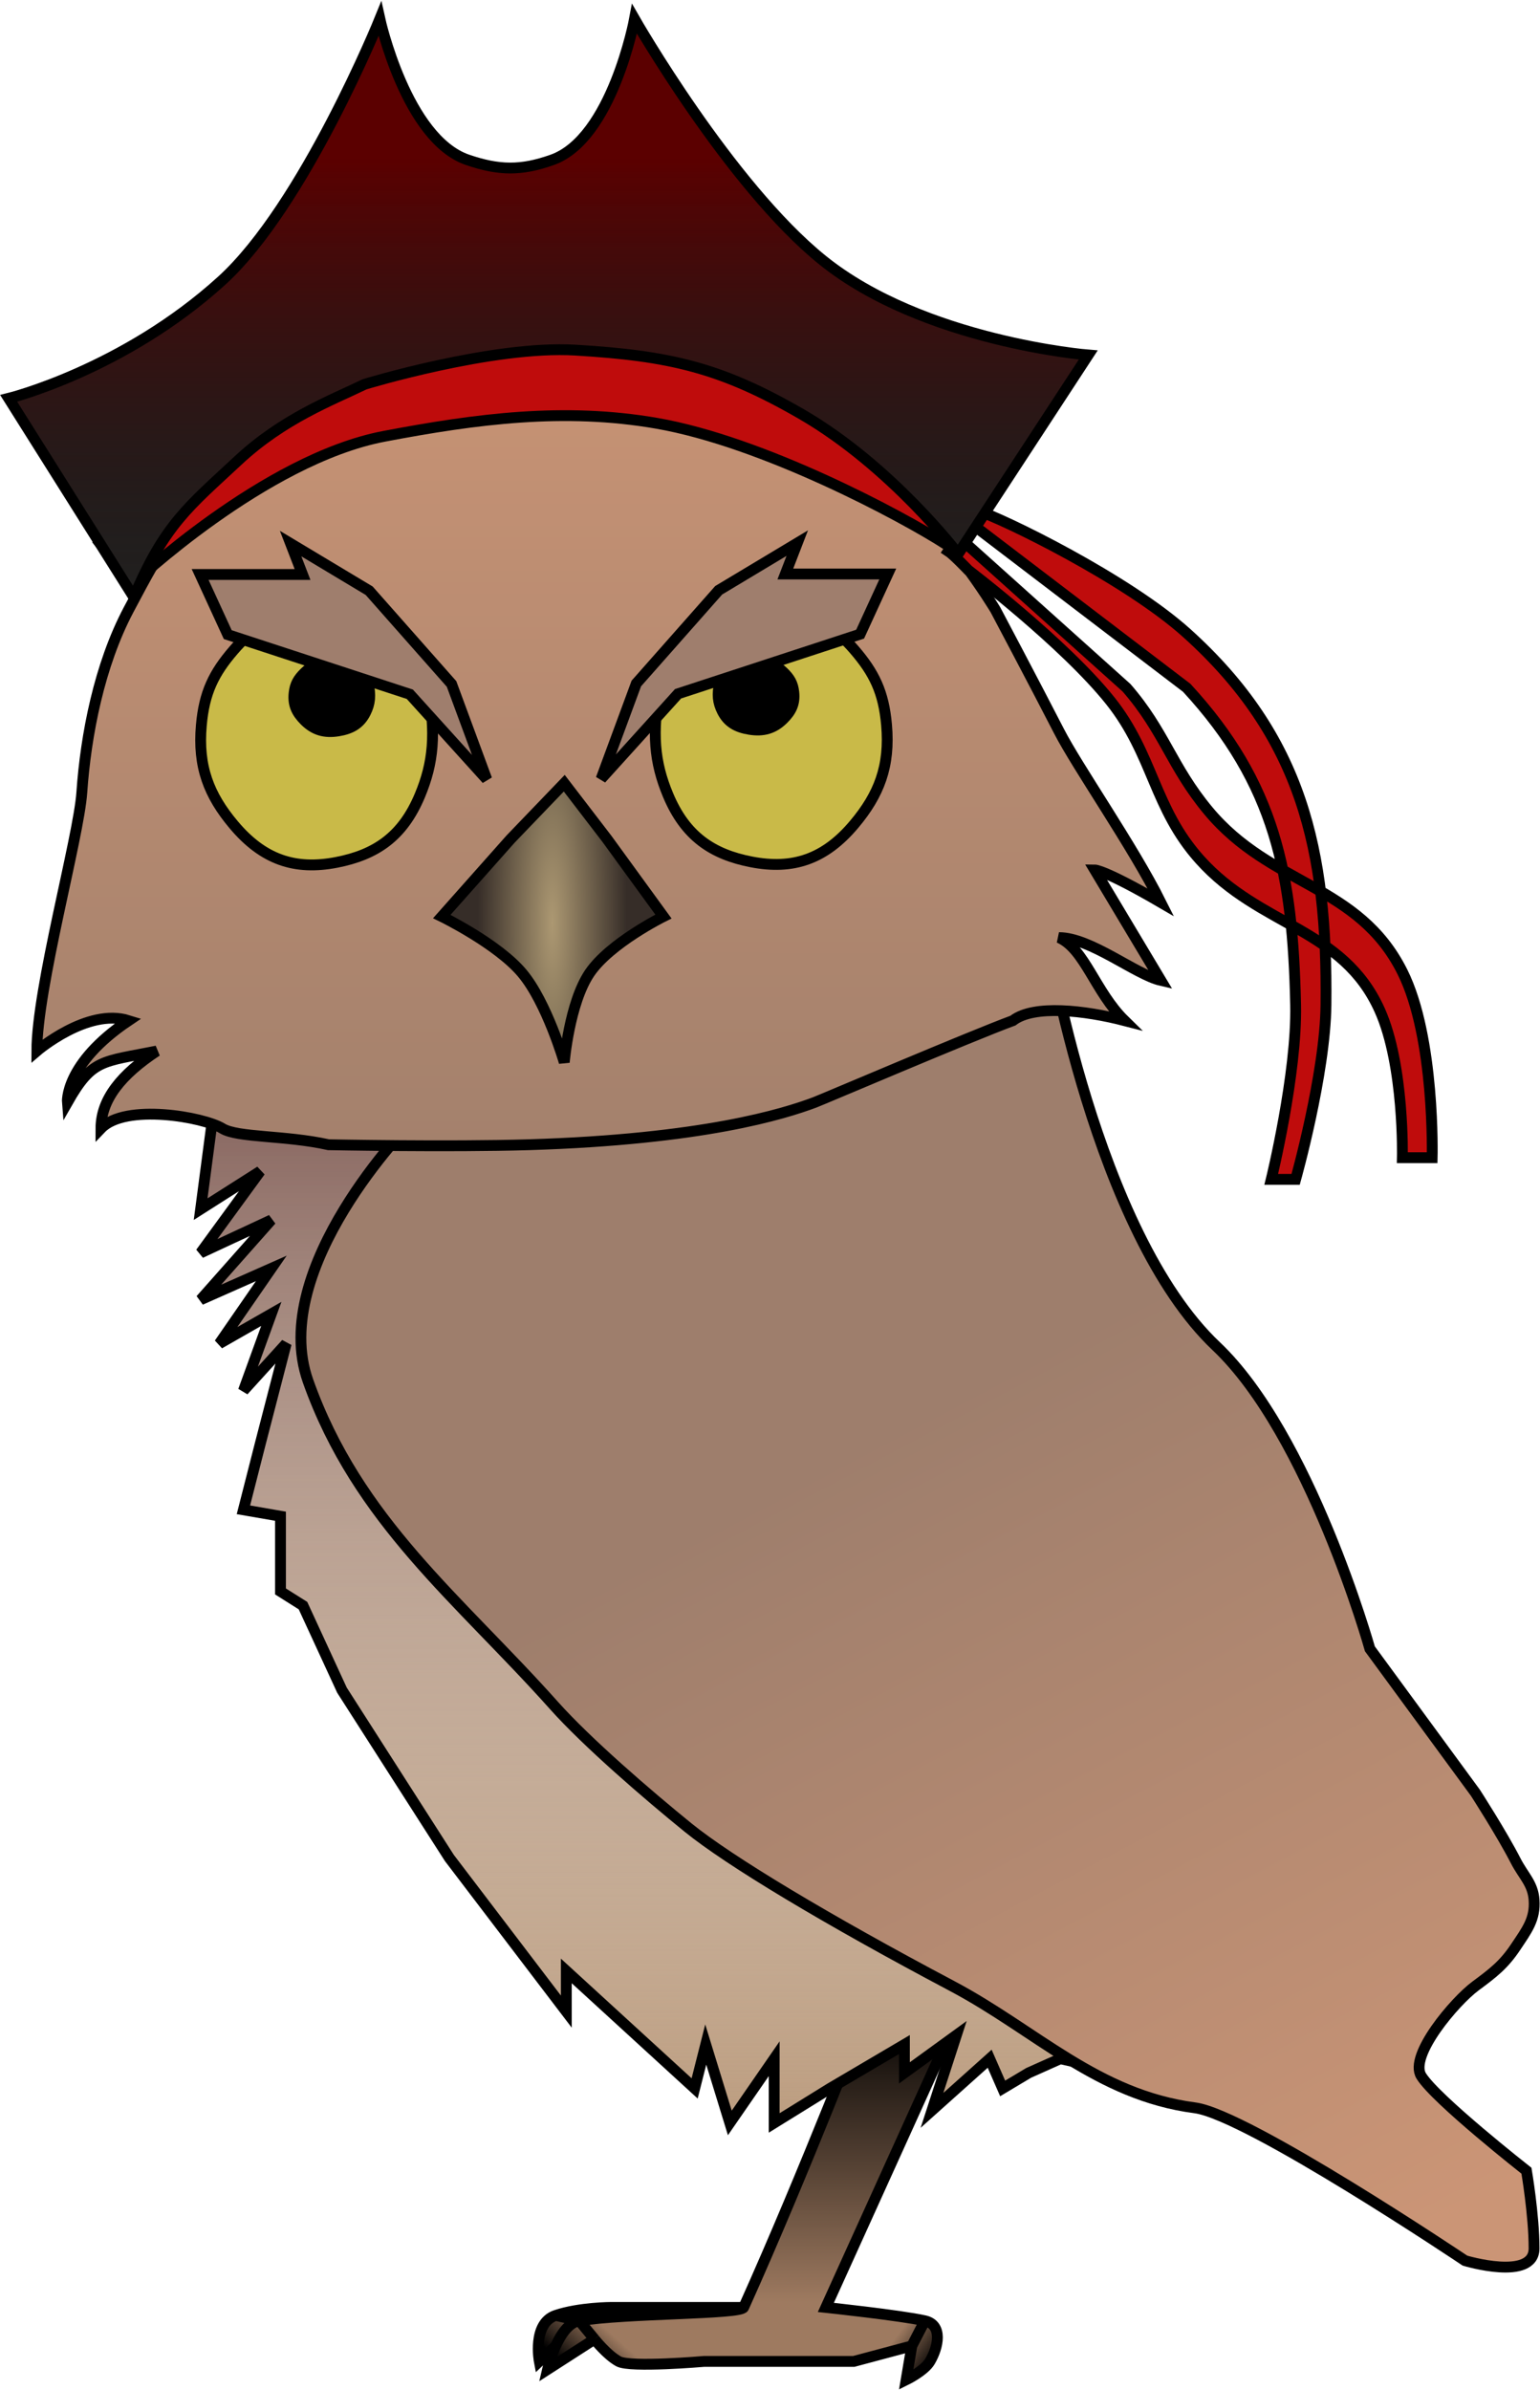 <svg width="1421" height="2205" viewBox="0 0 1421 2205" fill="none" xmlns="http://www.w3.org/2000/svg">
<path d="M887.657 1851.46L762.041 2128.64C762.041 2128.64 831.437 2136.03 853.398 2140.97C870.193 2144.74 865.862 2165.27 858.083 2178.45C852.896 2187.24 836.122 2195.46 836.122 2195.46L841.393 2164.15L787.808 2178.45H649.601C649.601 2178.45 581.641 2184.33 570.835 2178.45C560.029 2172.56 548.581 2157.98 548.581 2157.98L505.245 2185.85C505.245 2185.85 507.714 2175.13 512.723 2164.15L497.632 2178.45C497.632 2178.45 490.92 2143.43 512.723 2136.03C534.526 2128.64 564.393 2128.64 564.393 2128.64H686.203C742.423 2003.61 800.985 1851.46 800.985 1851.46H887.657Z" fill="#9E7A60"/>
<path d="M887.657 1851.46L762.041 2128.64C762.041 2128.64 831.437 2136.03 853.398 2140.97C870.193 2144.74 865.862 2165.27 858.083 2178.45C852.896 2187.24 836.122 2195.46 836.122 2195.46L841.393 2164.15L787.808 2178.45H649.601C649.601 2178.45 581.641 2184.33 570.835 2178.45C560.029 2172.56 548.581 2157.98 548.581 2157.98L505.245 2185.85C505.245 2185.85 507.714 2175.13 512.723 2164.15L497.632 2178.45C497.632 2178.45 490.92 2143.43 512.723 2136.03C534.526 2128.64 564.393 2128.64 564.393 2128.64H686.203C742.423 2003.61 800.985 1851.46 800.985 1851.46H887.657Z" fill="url(#paint0_linear)"/>
<path d="M887.657 1851.46L762.041 2128.64C762.041 2128.64 831.437 2136.03 853.398 2140.97C870.193 2144.74 865.862 2165.27 858.083 2178.45C852.896 2187.24 836.122 2195.46 836.122 2195.46L841.393 2164.15L787.808 2178.45H649.601C649.601 2178.45 581.641 2184.33 570.835 2178.45C560.029 2172.56 548.581 2157.98 548.581 2157.98L505.245 2185.85C505.245 2185.85 507.714 2175.13 512.723 2164.15L497.632 2178.45C497.632 2178.45 490.92 2143.43 512.723 2136.03C534.526 2128.64 564.393 2128.64 564.393 2128.64H686.203C742.423 2003.61 800.985 1851.46 800.985 1851.46H887.657Z" fill="url(#paint1_linear)"/>
<path d="M887.657 1851.46L762.041 2128.64C762.041 2128.64 831.437 2136.03 853.398 2140.97C870.193 2144.74 865.862 2165.27 858.083 2178.45C852.896 2187.24 836.122 2195.46 836.122 2195.46L841.393 2164.15L787.808 2178.45H649.601C649.601 2178.45 581.641 2184.33 570.835 2178.45C560.029 2172.56 548.581 2157.98 548.581 2157.98L505.245 2185.85C505.245 2185.85 507.714 2175.13 512.723 2164.15L497.632 2178.45C497.632 2178.45 490.92 2143.43 512.723 2136.03C534.526 2128.64 564.393 2128.64 564.393 2128.64H686.203C742.423 2003.61 800.985 1851.46 800.985 1851.46H887.657Z" fill="url(#paint2_linear)"/>
<path d="M853.398 2140.97C831.437 2136.03 762.041 2128.64 762.041 2128.64L887.657 1851.46H800.985C800.985 1851.46 742.423 2003.61 686.203 2128.64M853.398 2140.97C870.193 2144.74 865.862 2165.27 858.083 2178.45C852.896 2187.24 836.122 2195.46 836.122 2195.46L841.393 2164.15M853.398 2140.97L841.393 2164.15M841.393 2164.15L787.808 2178.45H649.601C649.601 2178.45 581.641 2184.33 570.835 2178.45C560.029 2172.56 548.581 2157.98 548.581 2157.98M548.581 2157.98L505.245 2185.85C505.245 2185.85 507.714 2175.13 512.723 2164.15M548.581 2157.98L534.526 2140.97M534.526 2140.97C577.277 2133.81 683.32 2135.05 686.203 2128.64M534.526 2140.97C524.827 2142.59 517.581 2153.49 512.723 2164.15M534.526 2140.97L512.723 2136.03M686.203 2128.64H564.393C564.393 2128.64 534.526 2128.64 512.723 2136.03M512.723 2136.03C490.92 2143.43 497.632 2178.45 497.632 2178.45L512.723 2164.15" stroke="black" stroke-width="10"/>
<path d="M185.136 1115.46L202.387 984.463H807.633L865.234 1080.5L983.359 1193.34L1100.61 1262.71L1181.6 1382.95L1233.35 1468.13L1257.04 1568.86L1289.49 1592.56L1360.25 1677.99L1390.66 1714.04L1381.59 1765.64L1350.6 1797.49L1315.51 1850.82L1304.99 1926.61L1211.71 1940.69L1137.74 1935.01L978.388 1899.21L949.149 1912.29L925.174 1926.61L913.186 1899.21L859.971 1946.86L882.485 1877.48L834.533 1912.29V1886.12L765.821 1926.61L714.361 1958.46V1899.21L673.426 1958.46L651.205 1886.12L640.971 1926.61L522.554 1818.23V1855.75L414.662 1714.04L315.542 1559.23L279.578 1481.22L258.819 1468.13V1398.75L224.609 1392.83L240.106 1332.09L264.082 1239.51L224.609 1282.96L250.339 1212.1L202.387 1239.51L250.339 1170.13L185.136 1199.01L250.339 1125.44L185.136 1155.81L240.106 1080.5L185.136 1115.46Z" fill="#BC9D80"/>
<path d="M185.136 1115.46L202.387 984.463H807.633L865.234 1080.5L983.359 1193.34L1100.61 1262.71L1181.6 1382.95L1233.35 1468.13L1257.04 1568.86L1289.49 1592.56L1360.25 1677.99L1390.66 1714.04L1381.59 1765.64L1350.6 1797.49L1315.51 1850.82L1304.99 1926.61L1211.71 1940.69L1137.74 1935.01L978.388 1899.21L949.149 1912.29L925.174 1926.61L913.186 1899.21L859.971 1946.86L882.485 1877.48L834.533 1912.29V1886.12L765.821 1926.61L714.361 1958.46V1899.21L673.426 1958.46L651.205 1886.12L640.971 1926.61L522.554 1818.23V1855.75L414.662 1714.04L315.542 1559.23L279.578 1481.22L258.819 1468.13V1398.75L224.609 1392.83L240.106 1332.09L264.082 1239.51L224.609 1282.96L250.339 1212.1L202.387 1239.51L250.339 1170.13L185.136 1199.01L250.339 1125.44L185.136 1155.81L240.106 1080.5L185.136 1115.46Z" fill="url(#paint3_linear)"/>
<path d="M185.136 1115.46L202.387 984.463H807.633L865.234 1080.5L983.359 1193.34L1100.61 1262.71L1181.6 1382.95L1233.35 1468.13L1257.04 1568.86L1289.49 1592.56L1360.25 1677.99L1390.66 1714.04L1381.59 1765.64L1350.6 1797.49L1315.51 1850.82L1304.99 1926.61L1211.71 1940.69L1137.74 1935.01L978.388 1899.21L949.149 1912.29L925.174 1926.61L913.186 1899.21L859.971 1946.86L882.485 1877.48L834.533 1912.29V1886.12L765.821 1926.61L714.361 1958.46V1899.21L673.426 1958.46L651.205 1886.12L640.971 1926.61L522.554 1818.23V1855.75L414.662 1714.04L315.542 1559.23L279.578 1481.22L258.819 1468.13V1398.75L224.609 1392.83L240.106 1332.09L264.082 1239.51L224.609 1282.96L250.339 1212.1L202.387 1239.51L250.339 1170.13L185.136 1199.01L250.339 1125.44L185.136 1155.81L240.106 1080.5L185.136 1115.46Z" stroke="black" stroke-width="10"/>
<path d="M284.281 1274.17C247.118 1169.46 378.454 1036.41 378.454 1036.41L966.657 865.963C966.657 865.963 1010.76 1136.41 1122.18 1241.83C1208.62 1323.61 1264.03 1521.07 1264.03 1521.07L1361.42 1653.91C1361.42 1653.91 1385.67 1691.49 1398.56 1716.62C1405.69 1730.52 1414.45 1737.54 1415.52 1752.67C1416.79 1770.5 1408.94 1780.55 1398.56 1796.12C1387.72 1812.38 1378.04 1819.87 1361.42 1832.17C1342.5 1846.16 1299.75 1896.3 1311.41 1915.12C1324.86 1936.85 1408.5 2002.53 1408.5 2002.53C1408.5 2002.53 1415.52 2043.51 1415.52 2074.13C1415.52 2104.74 1351.77 2085.48 1351.77 2085.48C1351.77 2085.48 1151.01 1950.82 1102.59 1944.51C1012.31 1932.73 955.945 1873.15 878.563 1832.17C762.204 1770.54 672.67 1716.62 634.943 1686C597.215 1655.39 541.648 1607.49 511.231 1573.42C423.316 1474.93 330.198 1403.55 284.281 1274.17Z" fill="#392C24"/>
<path d="M284.281 1274.17C247.118 1169.46 378.454 1036.41 378.454 1036.41L966.657 865.963C966.657 865.963 1010.76 1136.41 1122.18 1241.83C1208.62 1323.61 1264.03 1521.07 1264.03 1521.07L1361.42 1653.91C1361.42 1653.91 1385.67 1691.49 1398.56 1716.62C1405.69 1730.52 1414.45 1737.54 1415.52 1752.67C1416.79 1770.5 1408.94 1780.55 1398.56 1796.12C1387.72 1812.38 1378.04 1819.87 1361.42 1832.17C1342.5 1846.16 1299.75 1896.3 1311.41 1915.12C1324.86 1936.85 1408.5 2002.53 1408.5 2002.53C1408.5 2002.53 1415.52 2043.51 1415.52 2074.13C1415.52 2104.74 1351.77 2085.48 1351.77 2085.48C1351.77 2085.48 1151.01 1950.82 1102.59 1944.51C1012.31 1932.73 955.945 1873.15 878.563 1832.17C762.204 1770.54 672.67 1716.62 634.943 1686C597.215 1655.39 541.648 1607.49 511.231 1573.42C423.316 1474.93 330.198 1403.55 284.281 1274.17Z" fill="url(#paint4_linear)"/>
<path d="M284.281 1274.17C247.118 1169.46 378.454 1036.41 378.454 1036.41L966.657 865.963C966.657 865.963 1010.76 1136.41 1122.18 1241.83C1208.62 1323.61 1264.03 1521.07 1264.03 1521.07L1361.42 1653.91C1361.42 1653.91 1385.67 1691.49 1398.56 1716.62C1405.69 1730.52 1414.45 1737.54 1415.52 1752.67C1416.79 1770.5 1408.94 1780.55 1398.56 1796.12C1387.72 1812.38 1378.04 1819.87 1361.42 1832.17C1342.5 1846.16 1299.75 1896.3 1311.41 1915.12C1324.86 1936.85 1408.5 2002.53 1408.5 2002.53C1408.5 2002.53 1415.52 2043.51 1415.52 2074.13C1415.52 2104.74 1351.77 2085.48 1351.77 2085.48C1351.77 2085.48 1151.01 1950.82 1102.59 1944.51C1012.31 1932.73 955.945 1873.15 878.563 1832.17C762.204 1770.54 672.67 1716.62 634.943 1686C597.215 1655.39 541.648 1607.49 511.231 1573.42C423.316 1474.93 330.198 1403.55 284.281 1274.17Z" fill="url(#paint5_linear)"/>
<path d="M284.281 1274.17C247.118 1169.46 378.454 1036.41 378.454 1036.41L966.657 865.963C966.657 865.963 1010.76 1136.41 1122.18 1241.83C1208.62 1323.61 1264.03 1521.07 1264.03 1521.07L1361.42 1653.91C1361.42 1653.91 1385.67 1691.49 1398.56 1716.62C1405.69 1730.52 1414.45 1737.54 1415.52 1752.67C1416.79 1770.5 1408.94 1780.55 1398.56 1796.12C1387.72 1812.38 1378.04 1819.87 1361.42 1832.17C1342.5 1846.16 1299.75 1896.3 1311.41 1915.12C1324.86 1936.85 1408.5 2002.53 1408.5 2002.53C1408.5 2002.53 1415.52 2043.51 1415.52 2074.13C1415.52 2104.74 1351.77 2085.48 1351.77 2085.48C1351.77 2085.48 1151.01 1950.82 1102.59 1944.51C1012.31 1932.73 955.945 1873.15 878.563 1832.17C762.204 1770.54 672.67 1716.62 634.943 1686C597.215 1655.39 541.648 1607.49 511.231 1573.42C423.316 1474.93 330.198 1403.55 284.281 1274.17Z" stroke="black" stroke-width="10"/>
<path d="M229.157 419.463C174.185 459.618 150.477 502.339 118.657 562.521C91.59 613.714 79.122 678.211 75.5 731.021C72.636 772.778 34 911.463 34 969.611C34 969.611 80.657 929.503 118.657 941.521C59.157 981.503 62.157 1017.02 62.157 1017.02C85.192 976.577 93.93 979.807 144.657 969.611C112.157 991.111 93.157 1014.02 93.157 1041.02C115.657 1017.52 188.157 1030.52 205.157 1041.02C219.195 1049.69 263.347 1047.18 303.157 1056.04C303.157 1056.04 414.732 1058.25 487.657 1056.04C648.812 1051.15 723.657 1027.52 751.657 1017.02C759.158 1014.21 894.157 956.521 934.657 941.521C953.929 926.602 1001.16 932.093 1037.66 941.521C1010.66 915.093 1000.89 875.372 977.157 864.963C1006.39 864.963 1048.03 899.184 1071.16 904.463L1010.16 802.521C1010.16 802.521 1019.66 802.521 1071.16 832.521C1045.16 780.521 994.247 707.78 977.157 674.5C955.235 631.808 918.5 562.521 918.5 562.521C918.5 562.521 868.576 479.084 816 445.02C780.5 422.02 671.915 316.16 513.157 324.463C378.158 331.524 316.157 355.914 229.157 419.463Z" fill="#9E7E6B"/>
<path d="M229.157 419.463C174.185 459.618 150.477 502.339 118.657 562.521C91.59 613.714 79.122 678.211 75.5 731.021C72.636 772.778 34 911.463 34 969.611C34 969.611 80.657 929.503 118.657 941.521C59.157 981.503 62.157 1017.02 62.157 1017.02C85.192 976.577 93.93 979.807 144.657 969.611C112.157 991.111 93.157 1014.02 93.157 1041.02C115.657 1017.52 188.157 1030.52 205.157 1041.02C219.195 1049.69 263.347 1047.18 303.157 1056.04C303.157 1056.04 414.732 1058.25 487.657 1056.04C648.812 1051.15 723.657 1027.52 751.657 1017.02C759.158 1014.21 894.157 956.521 934.657 941.521C953.929 926.602 1001.16 932.093 1037.66 941.521C1010.66 915.093 1000.89 875.372 977.157 864.963C1006.39 864.963 1048.03 899.184 1071.16 904.463L1010.16 802.521C1010.16 802.521 1019.66 802.521 1071.16 832.521C1045.16 780.521 994.247 707.78 977.157 674.5C955.235 631.808 918.5 562.521 918.5 562.521C918.5 562.521 868.576 479.084 816 445.02C780.5 422.02 671.915 316.16 513.157 324.463C378.158 331.524 316.157 355.914 229.157 419.463Z" fill="url(#paint6_linear)"/>
<path d="M229.157 419.463C174.185 459.618 150.477 502.339 118.657 562.521C91.59 613.714 79.122 678.211 75.5 731.021C72.636 772.778 34 911.463 34 969.611C34 969.611 80.657 929.503 118.657 941.521C59.157 981.503 62.157 1017.02 62.157 1017.02C85.192 976.577 93.93 979.807 144.657 969.611C112.157 991.111 93.157 1014.02 93.157 1041.02C115.657 1017.52 188.157 1030.52 205.157 1041.02C219.195 1049.69 263.347 1047.18 303.157 1056.04C303.157 1056.04 414.732 1058.25 487.657 1056.04C648.812 1051.15 723.657 1027.52 751.657 1017.02C759.158 1014.21 894.157 956.521 934.657 941.521C953.929 926.602 1001.16 932.093 1037.66 941.521C1010.66 915.093 1000.89 875.372 977.157 864.963C1006.39 864.963 1048.03 899.184 1071.16 904.463L1010.16 802.521C1010.16 802.521 1019.66 802.521 1071.16 832.521C1045.16 780.521 994.247 707.78 977.157 674.5C955.235 631.808 918.5 562.521 918.5 562.521C918.5 562.521 868.576 479.084 816 445.02C780.5 422.02 671.915 316.16 513.157 324.463C378.158 331.524 316.157 355.914 229.157 419.463Z" stroke="black" stroke-width="10"/>
<path d="M471.157 774.021L407.657 845.521C407.657 845.521 458.873 870.531 481.657 897.521C504.645 924.752 520.657 980.021 520.657 980.021C520.657 980.021 525.295 925.206 544.157 897.521C562.98 869.893 612.157 845.521 612.157 845.521L560.157 774.021L520.657 722.521L471.157 774.021Z" fill="#493A2E"/>
<path d="M471.157 774.021L407.657 845.521C407.657 845.521 458.873 870.531 481.657 897.521C504.645 924.752 520.657 980.021 520.657 980.021C520.657 980.021 525.295 925.206 544.157 897.521C562.98 869.893 612.157 845.521 612.157 845.521L560.157 774.021L520.657 722.521L471.157 774.021Z" fill="url(#paint7_radial)"/>
<path d="M471.157 774.021L407.657 845.521C407.657 845.521 458.873 870.531 481.657 897.521C504.645 924.752 520.657 980.021 520.657 980.021C520.657 980.021 525.295 925.206 544.157 897.521C562.98 869.893 612.157 845.521 612.157 845.521L560.157 774.021L520.657 722.521L471.157 774.021Z" stroke="black" stroke-width="10"/>
<path d="M609.205 634.018C614.744 605.003 655.745 580.548 655.745 580.548C655.745 580.548 703.644 558.627 733.909 565.966C757.378 571.656 771.212 579.618 788.205 599.297C806.672 620.683 815.398 638.575 818.039 668.739C821.373 706.82 811.193 733.024 788.205 760.401C761.061 792.728 731.648 802.53 693.335 795.121C657.311 788.155 632.338 771.538 616.365 733.319C603.841 703.35 601.218 675.853 609.205 634.018Z" fill="#C9BA48" stroke="black" stroke-width="10"/>
<path d="M394.609 634.46C389.07 605.445 348.069 580.991 348.069 580.991C348.069 580.991 300.17 559.07 269.906 566.408C246.437 572.099 232.603 580.06 215.609 599.74C197.142 621.126 188.417 639.018 185.776 669.181C182.441 707.262 192.622 733.466 215.609 760.843C242.753 793.171 272.167 802.973 310.479 795.564C346.504 788.597 371.476 771.981 387.449 733.761C399.974 703.793 402.596 676.295 394.609 634.46Z" fill="#C9BA48" stroke="black" stroke-width="10"/>
<path d="M664.145 629.27C665.957 621.424 679.368 614.812 679.368 614.812C679.368 614.812 695.036 608.885 704.936 610.869C712.613 612.408 717.138 614.561 722.696 619.882C728.737 625.664 731.591 630.502 732.455 638.658C733.546 648.954 730.216 656.039 722.696 663.442C713.817 672.183 704.196 674.833 691.664 672.83C679.88 670.946 671.712 666.453 666.487 656.119C662.39 648.016 661.532 640.581 664.145 629.27Z" fill="black" stroke="black" stroke-width="10"/>
<path d="M339.67 630.011C337.858 622.041 324.446 615.324 324.446 615.324C324.446 615.324 308.778 609.302 298.879 611.318C291.202 612.881 286.677 615.068 281.118 620.474C275.077 626.348 272.223 631.262 271.36 639.548C270.269 650.008 273.599 657.205 281.118 664.725C289.997 673.605 299.618 676.297 312.15 674.262C323.934 672.349 332.103 667.784 337.328 657.286C341.424 649.055 342.282 641.502 339.67 630.011Z" fill="black" stroke="black" stroke-width="10"/>
<path d="M625.657 640.021L554.657 718.521L587.157 630.521L663.157 544.521L735.657 501.021L724.657 529.521H819.157L793.657 585.021L625.657 640.021Z" fill="#9F7E6D" stroke="black" stroke-width="10"/>
<path d="M378.157 640.463L449.157 718.963L416.657 630.963L340.657 544.963L268.157 501.463L279.157 529.963H184.657L210.157 585.463L378.157 640.463Z" fill="#9F7E6D" stroke="black" stroke-width="10"/>
<path d="M354.5 402.5C243.777 423.527 122 539 122 539L92 501L384 259H606L918.5 445.5L893.5 473.5L873.5 502.477C831.543 475.453 703.781 407.466 606 390.5C520.58 375.678 439.674 386.325 354.5 402.5Z" fill="#BF0C0C"/>
<path d="M1095 584C1173.52 654.673 1206.97 730.027 1218.49 822.218C1248.04 839.37 1275.23 859.019 1294 896.5C1324.37 957.153 1321.5 1068 1321.5 1068H1294C1294 1068 1295.97 982.94 1273.14 932.034C1260.79 904.499 1242.99 886.836 1222.66 872.577C1223.46 890.095 1223.7 908.213 1223.5 927C1222.83 990.815 1195.5 1088 1195.5 1088H1173C1173 1088 1196.88 990.47 1195.5 927C1194.93 900.823 1193.73 876.421 1191.37 853.35C1163.07 837.374 1132.94 821.796 1107.14 793.034C1064.51 745.529 1064.37 696.445 1024.5 646.5C982.026 593.287 893.5 526 893.5 526C893.5 526 879.897 511.696 875 508.5L884.059 495L1039.5 634.5C1074.44 674.665 1080.93 707.091 1115 748C1135.99 773.204 1159.86 788.979 1183.7 802.673C1171.03 741.977 1145.6 689.346 1095 634.5L893.5 480.931L900.5 470.5C926.053 478.547 1039.77 534.289 1095 584Z" fill="#BF0C0C"/>
<path d="M122 539C122 539 243.777 423.527 354.5 402.5C439.674 386.325 520.58 375.678 606 390.5C703.781 407.466 831.543 475.453 873.5 502.477L893.5 473.5L918.5 445.5L606 259H384L92 501L122 539ZM1095 584C1201.32 679.693 1225.01 783.967 1223.5 927C1222.83 990.815 1195.5 1088 1195.5 1088H1173C1173 1088 1196.88 990.47 1195.5 927C1192.87 806.246 1176.9 723.273 1095 634.5L893.5 480.931L900.5 470.5C926.053 478.547 1039.77 534.289 1095 584ZM893.5 526C893.5 526 982.026 593.287 1024.5 646.5C1064.37 696.445 1064.51 745.529 1107.14 793.034C1162.95 855.236 1238.93 855.779 1273.14 932.034C1295.97 982.94 1294 1068 1294 1068H1321.5C1321.5 1068 1324.37 957.153 1294 896.5C1253.34 815.283 1173.12 817.798 1115 748C1080.93 707.091 1074.44 674.665 1039.5 634.5L884.059 495L875 508.5C879.897 511.696 893.5 526 893.5 526Z" stroke="black" stroke-width="10"/>
<path d="M8 367.5L123.5 551C152 483.5 174.474 467.012 219.5 425C261.327 385.974 305.5 369.5 336.5 354.5C336.5 354.5 454.738 318.412 531 323C617.292 328.191 664.674 338.705 739.5 382C822.589 430.076 884.137 511 884.137 511L1004.14 327.5C1004.14 327.5 852.239 315.214 759 240C673.239 170.818 585.5 17.5 585.5 17.5C585.5 17.5 564.928 127.851 509.5 147.5C480.79 157.678 460.335 157.319 431.5 147.5C374.876 128.219 350.5 17.5 350.5 17.5C350.5 17.5 280.71 189.749 204.5 259C113.865 341.358 8 367.5 8 367.5Z" fill="#21201F"/>
<path d="M8 367.5L123.5 551C152 483.5 174.474 467.012 219.5 425C261.327 385.974 305.5 369.5 336.5 354.5C336.5 354.5 454.738 318.412 531 323C617.292 328.191 664.674 338.705 739.5 382C822.589 430.076 884.137 511 884.137 511L1004.14 327.5C1004.14 327.5 852.239 315.214 759 240C673.239 170.818 585.5 17.5 585.5 17.5C585.5 17.5 564.928 127.851 509.5 147.5C480.79 157.678 460.335 157.319 431.5 147.5C374.876 128.219 350.5 17.5 350.5 17.5C350.5 17.5 280.71 189.749 204.5 259C113.865 341.358 8 367.5 8 367.5Z" fill="url(#paint8_linear)"/>
<path d="M8 367.5L123.5 551C152 483.5 174.474 467.012 219.5 425C261.327 385.974 305.5 369.5 336.5 354.5C336.5 354.5 454.738 318.412 531 323C617.292 328.191 664.674 338.705 739.5 382C822.589 430.076 884.137 511 884.137 511L1004.14 327.5C1004.14 327.5 852.239 315.214 759 240C673.239 170.818 585.5 17.5 585.5 17.5C585.5 17.5 564.928 127.851 509.5 147.5C480.79 157.678 460.335 157.319 431.5 147.5C374.876 128.219 350.5 17.5 350.5 17.5C350.5 17.5 280.71 189.749 204.5 259C113.865 341.358 8 367.5 8 367.5Z" stroke="black" stroke-width="10"/>
<defs>
<linearGradient id="paint0_linear" x1="510.223" y1="2172.28" x2="552.161" y2="2125.11" gradientUnits="userSpaceOnUse">
<stop/>
<stop offset="0.797" stop-opacity="0"/>
</linearGradient>
<linearGradient id="paint1_linear" x1="692.157" y1="1851.46" x2="692.157" y2="2195.46" gradientUnits="userSpaceOnUse">
<stop/>
<stop offset="0.792" stop-opacity="0"/>
</linearGradient>
<linearGradient id="paint2_linear" x1="871.553" y1="2168.83" x2="824.383" y2="2133.36" gradientUnits="userSpaceOnUse">
<stop/>
<stop offset="0.74" stop-opacity="0"/>
</linearGradient>
<linearGradient id="paint3_linear" x1="783.657" y1="984.463" x2="783.657" y2="1958.46" gradientUnits="userSpaceOnUse">
<stop stop-color="#815E58"/>
<stop offset="1" stop-color="white" stop-opacity="0"/>
</linearGradient>
<linearGradient id="paint4_linear" x1="846.657" y1="992.463" x2="846.657" y2="2091.46" gradientUnits="userSpaceOnUse">
<stop stop-color="#B08F7C"/>
<stop offset="1" stop-color="#503629"/>
</linearGradient>
<linearGradient id="paint5_linear" x1="1387.45" y1="2019.81" x2="968.193" y2="1225.59" gradientUnits="userSpaceOnUse">
<stop stop-color="#CB9576"/>
<stop offset="0.984" stop-color="#9E7E6C"/>
</linearGradient>
<linearGradient id="paint6_linear" x1="518.863" y1="350.463" x2="518.657" y2="1179.52" gradientUnits="userSpaceOnUse">
<stop stop-color="#C69274"/>
<stop offset="1" stop-color="#9E7E6B"/>
</linearGradient>
<radialGradient id="paint7_radial" cx="0" cy="0" r="1" gradientUnits="userSpaceOnUse" gradientTransform="translate(509.657 851.02) rotate(180) scale(69 328.337)">
<stop stop-color="#AC9872"/>
<stop offset="1" stop-color="#362D28"/>
</radialGradient>
<linearGradient id="paint8_linear" x1="506" y1="145.5" x2="506" y2="551" gradientUnits="userSpaceOnUse">
<stop stop-color="#5B0000"/>
<stop offset="1" stop-color="#1E1010" stop-opacity="0"/>
</linearGradient>
</defs>
</svg>
